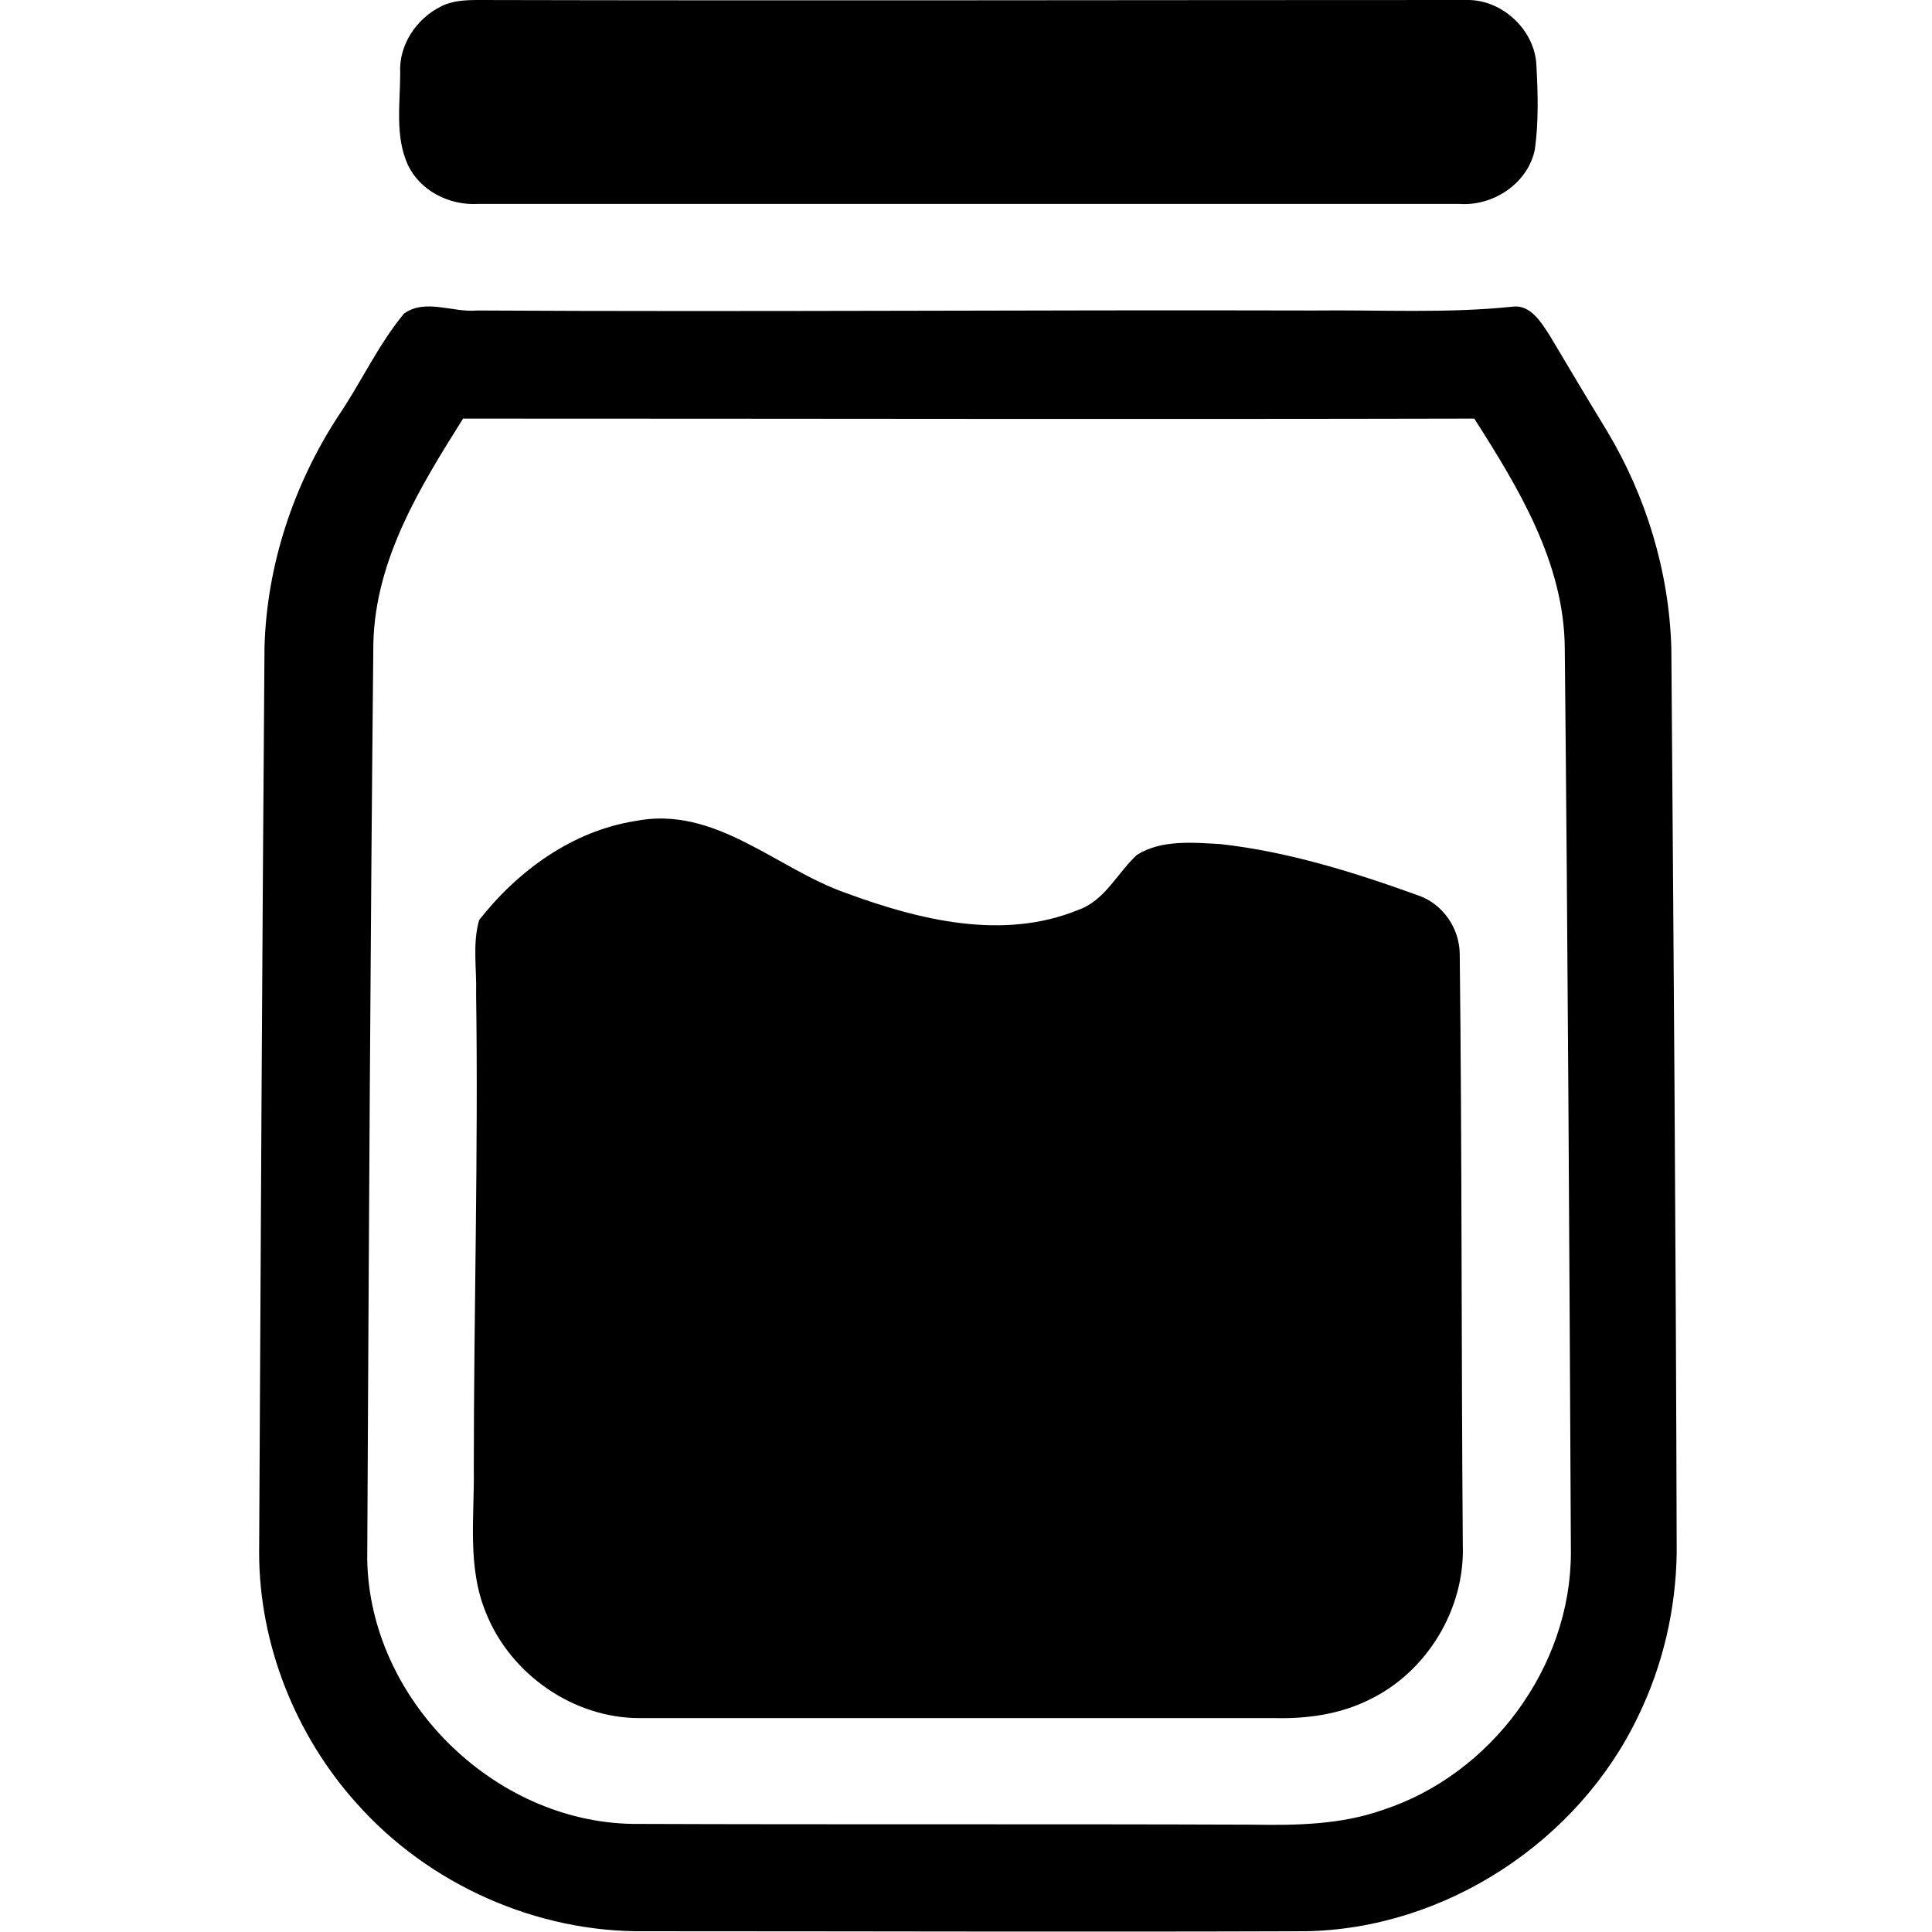 <svg version="1.1" id="Layer_1" xmlns="http://www.w3.org/2000/svg" xmlns:xlink="http://www.w3.org/1999/xlink" x="0px" y="0px" viewBox="0 0 252 252" xml:space="preserve" fill="currentColor">
<g>
	<path d="M57.6,0.8C59,0.1,60.7,0,62.3,0c43,0.1,86,0,129,0c4.6-0.1,8.9,3.9,9.1,8.5c0.2,3.7,0.3,7.4-0.2,11
		c-0.9,4.4-5.4,7.4-9.8,7.1c-42.7,0-85.4,0-128.1,0c-3.7,0.2-7.5-1.7-9.1-5.1c-1.7-3.7-1-8-1-12C52,5.9,54.3,2.4,57.6,0.8z"/>
	<path d="M52.7,40.9c2.8-2,6.4-0.1,9.5-0.4c36.3,0.2,72.7-0.1,109.1,0c8.7-0.1,17.4,0.4,26-0.5c2.3-0.3,3.7,2,4.8,3.7
		c2.5,4.2,5,8.4,7.5,12.5c5.1,8.5,8.1,18.3,8.4,28.3c0.3,39.4,0.6,78.7,0.7,118c-0.1,7.4-1.8,14.7-5,21.3
		c-7.8,16.4-25.2,27.8-43.4,28.1c-28.7,0.1-57.4,0-86.1,0c-14.2,0.2-28.3-6.1-37.7-16.7c-8-8.9-12.7-20.8-12.7-32.7
		c0.2-39.4,0.4-78.7,0.7-118.1c0.3-10.7,3.8-21.2,9.6-30.1C47.1,49.9,49.3,45,52.7,40.9 M60.4,54.6C54.8,63.5,49,72.9,48.7,83.8
		c-0.4,39.9-0.6,79.8-0.8,119.6c0.3,18.2,16.4,34.2,34.6,34.5c27,0.1,53.9,0,80.9,0.1c5.7,0.1,11.5,0,16.9-1.9
		c14.2-4.6,24.6-18.7,24.6-33.6c-0.2-39.3-0.4-78.7-0.8-118c-0.1-11.1-6-20.8-11.8-29.9C148.3,54.7,104.4,54.6,60.4,54.6z"/>
	<path d="M82.8,107.1c10.5-2.1,18.4,6.2,27.6,9.4c9.5,3.5,20.4,6.2,30.2,2.2c3.5-1.2,5.1-4.8,7.7-7.2
		c3.2-2,7.3-1.6,10.9-1.4c8.9,1,17.5,3.7,25.8,6.7c3.2,1.1,5.4,4.3,5.4,7.7c0.3,25.7,0.2,51.3,0.4,77c0.3,8.4-4.7,16.6-12.2,20.2
		c-3.8,1.9-8.1,2.5-12.3,2.4c-27.6,0-55.3,0-82.9,0c-8.6,0-16.8-5.7-20-13.7c-2.5-6-1.5-12.6-1.6-18.8c0-20.7,0.6-41.3,0.3-62
		c0.1-3.2-0.5-6.5,0.4-9.6C67.6,113.5,74.7,108.4,82.8,107.1z"/>
</g>
</svg>
